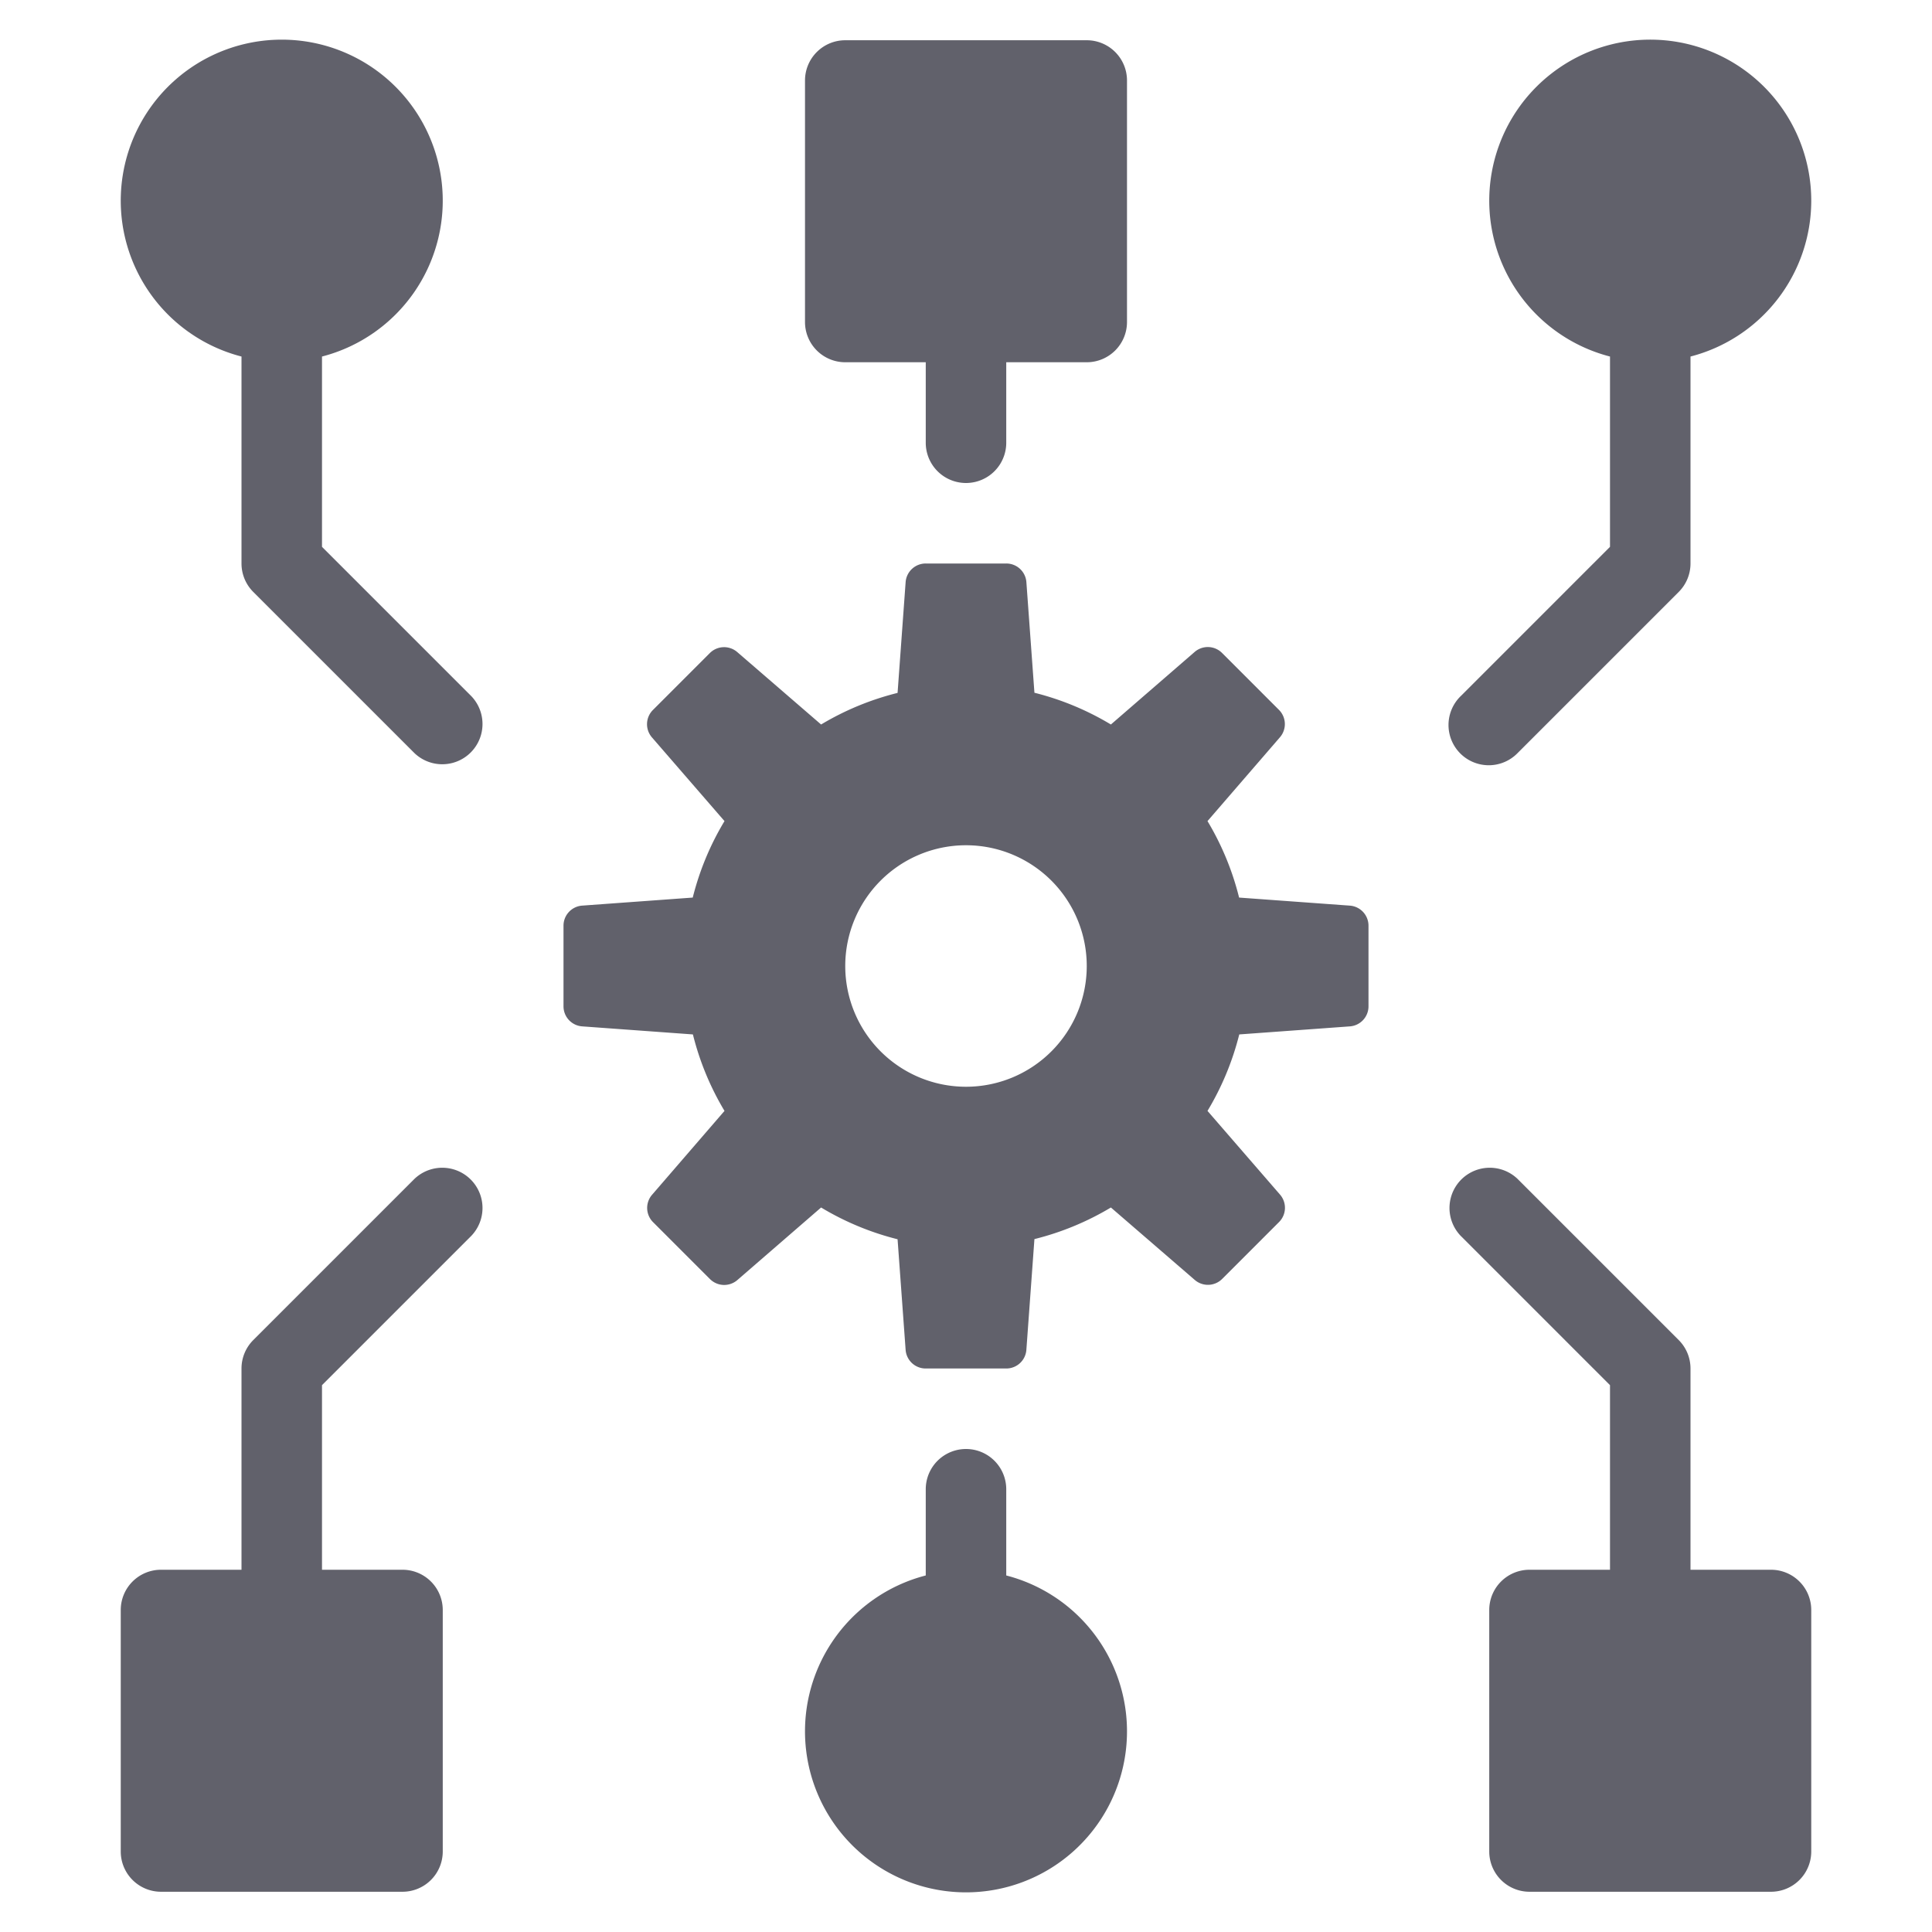 <svg xmlns="http://www.w3.org/2000/svg" height="48" width="48" viewBox="0 0 48 48"><title>algorithm 3</title><g fill="#61616b" class="nc-icon-wrapper"><path d="M33.535,22.5l-2.75-.2A6.942,6.942,0,0,0,30,20.4L31.8,18.317a.5.5,0,0,0-.025-.681l-1.414-1.414a.5.5,0,0,0-.68-.025L27.6,18a6.968,6.968,0,0,0-1.9-.789l-.2-2.751A.5.5,0,0,0,25,14H23a.5.5,0,0,0-.5.464l-.2,2.751A6.968,6.968,0,0,0,20.4,18L18.316,16.2a.5.5,0,0,0-.68.025l-1.414,1.414a.5.5,0,0,0-.025.681L18,20.4a6.942,6.942,0,0,0-.789,1.9l-2.75.2A.5.5,0,0,0,14,23v2a.5.5,0,0,0,.465.5l2.75.2A6.962,6.962,0,0,0,18,27.6L16.2,29.684a.5.5,0,0,0,.025.68l1.414,1.414a.5.5,0,0,0,.68.025L20.4,30a6.962,6.962,0,0,0,1.9.789l.2,2.75A.5.5,0,0,0,23,34h2a.5.5,0,0,0,.5-.465l.2-2.75A6.962,6.962,0,0,0,27.6,30L29.684,31.8a.5.5,0,0,0,.68-.025l1.414-1.414a.5.5,0,0,0,.025-.68L30,27.6a6.962,6.962,0,0,0,.789-1.9l2.75-.2A.5.5,0,0,0,34,25V23A.5.5,0,0,0,33.535,22.5ZM24,27a3,3,0,1,1,3-3A3,3,0,0,1,24,27Z" fill="#61616b" data-color="color-2"></path><path d="M45,5a4,4,0,1,0-5,3.858v4.728l-3.707,3.707a1,1,0,1,0,1.414,1.414l4-4A1,1,0,0,0,42,14V8.858A4,4,0,0,0,45,5Z" fill="#61616b"></path><path d="M11.707,17.293,8,13.586V8.858a4,4,0,1,0-2,0V14a1,1,0,0,0,.293.707l4,4a1,1,0,0,0,1.414-1.414Z" fill="#61616b"></path><path d="M27,1H21a1,1,0,0,0-1,1V8a1,1,0,0,0,1,1h2v2a1,1,0,0,0,2,0V9h2a1,1,0,0,0,1-1V2A1,1,0,0,0,27,1Z" fill="#61616b"></path><path d="M44,39H42V34a1,1,0,0,0-.293-.707l-4-4a1,1,0,0,0-1.414,1.414L40,34.414V39H38a1,1,0,0,0-1,1v6a1,1,0,0,0,1,1h6a1,1,0,0,0,1-1V40A1,1,0,0,0,44,39Z" fill="#61616b"></path><path d="M11.707,30.707a1,1,0,0,0-1.414-1.414l-4,4A1,1,0,0,0,6,34v5H4a1,1,0,0,0-1,1v6a1,1,0,0,0,1,1h6a1,1,0,0,0,1-1V40a1,1,0,0,0-1-1H8V34.414Z" fill="#61616b"></path><path d="M25,39.142V37a1,1,0,0,0-2,0v2.142a4,4,0,1,0,2,0Z" fill="#61616b"></path></g></svg>